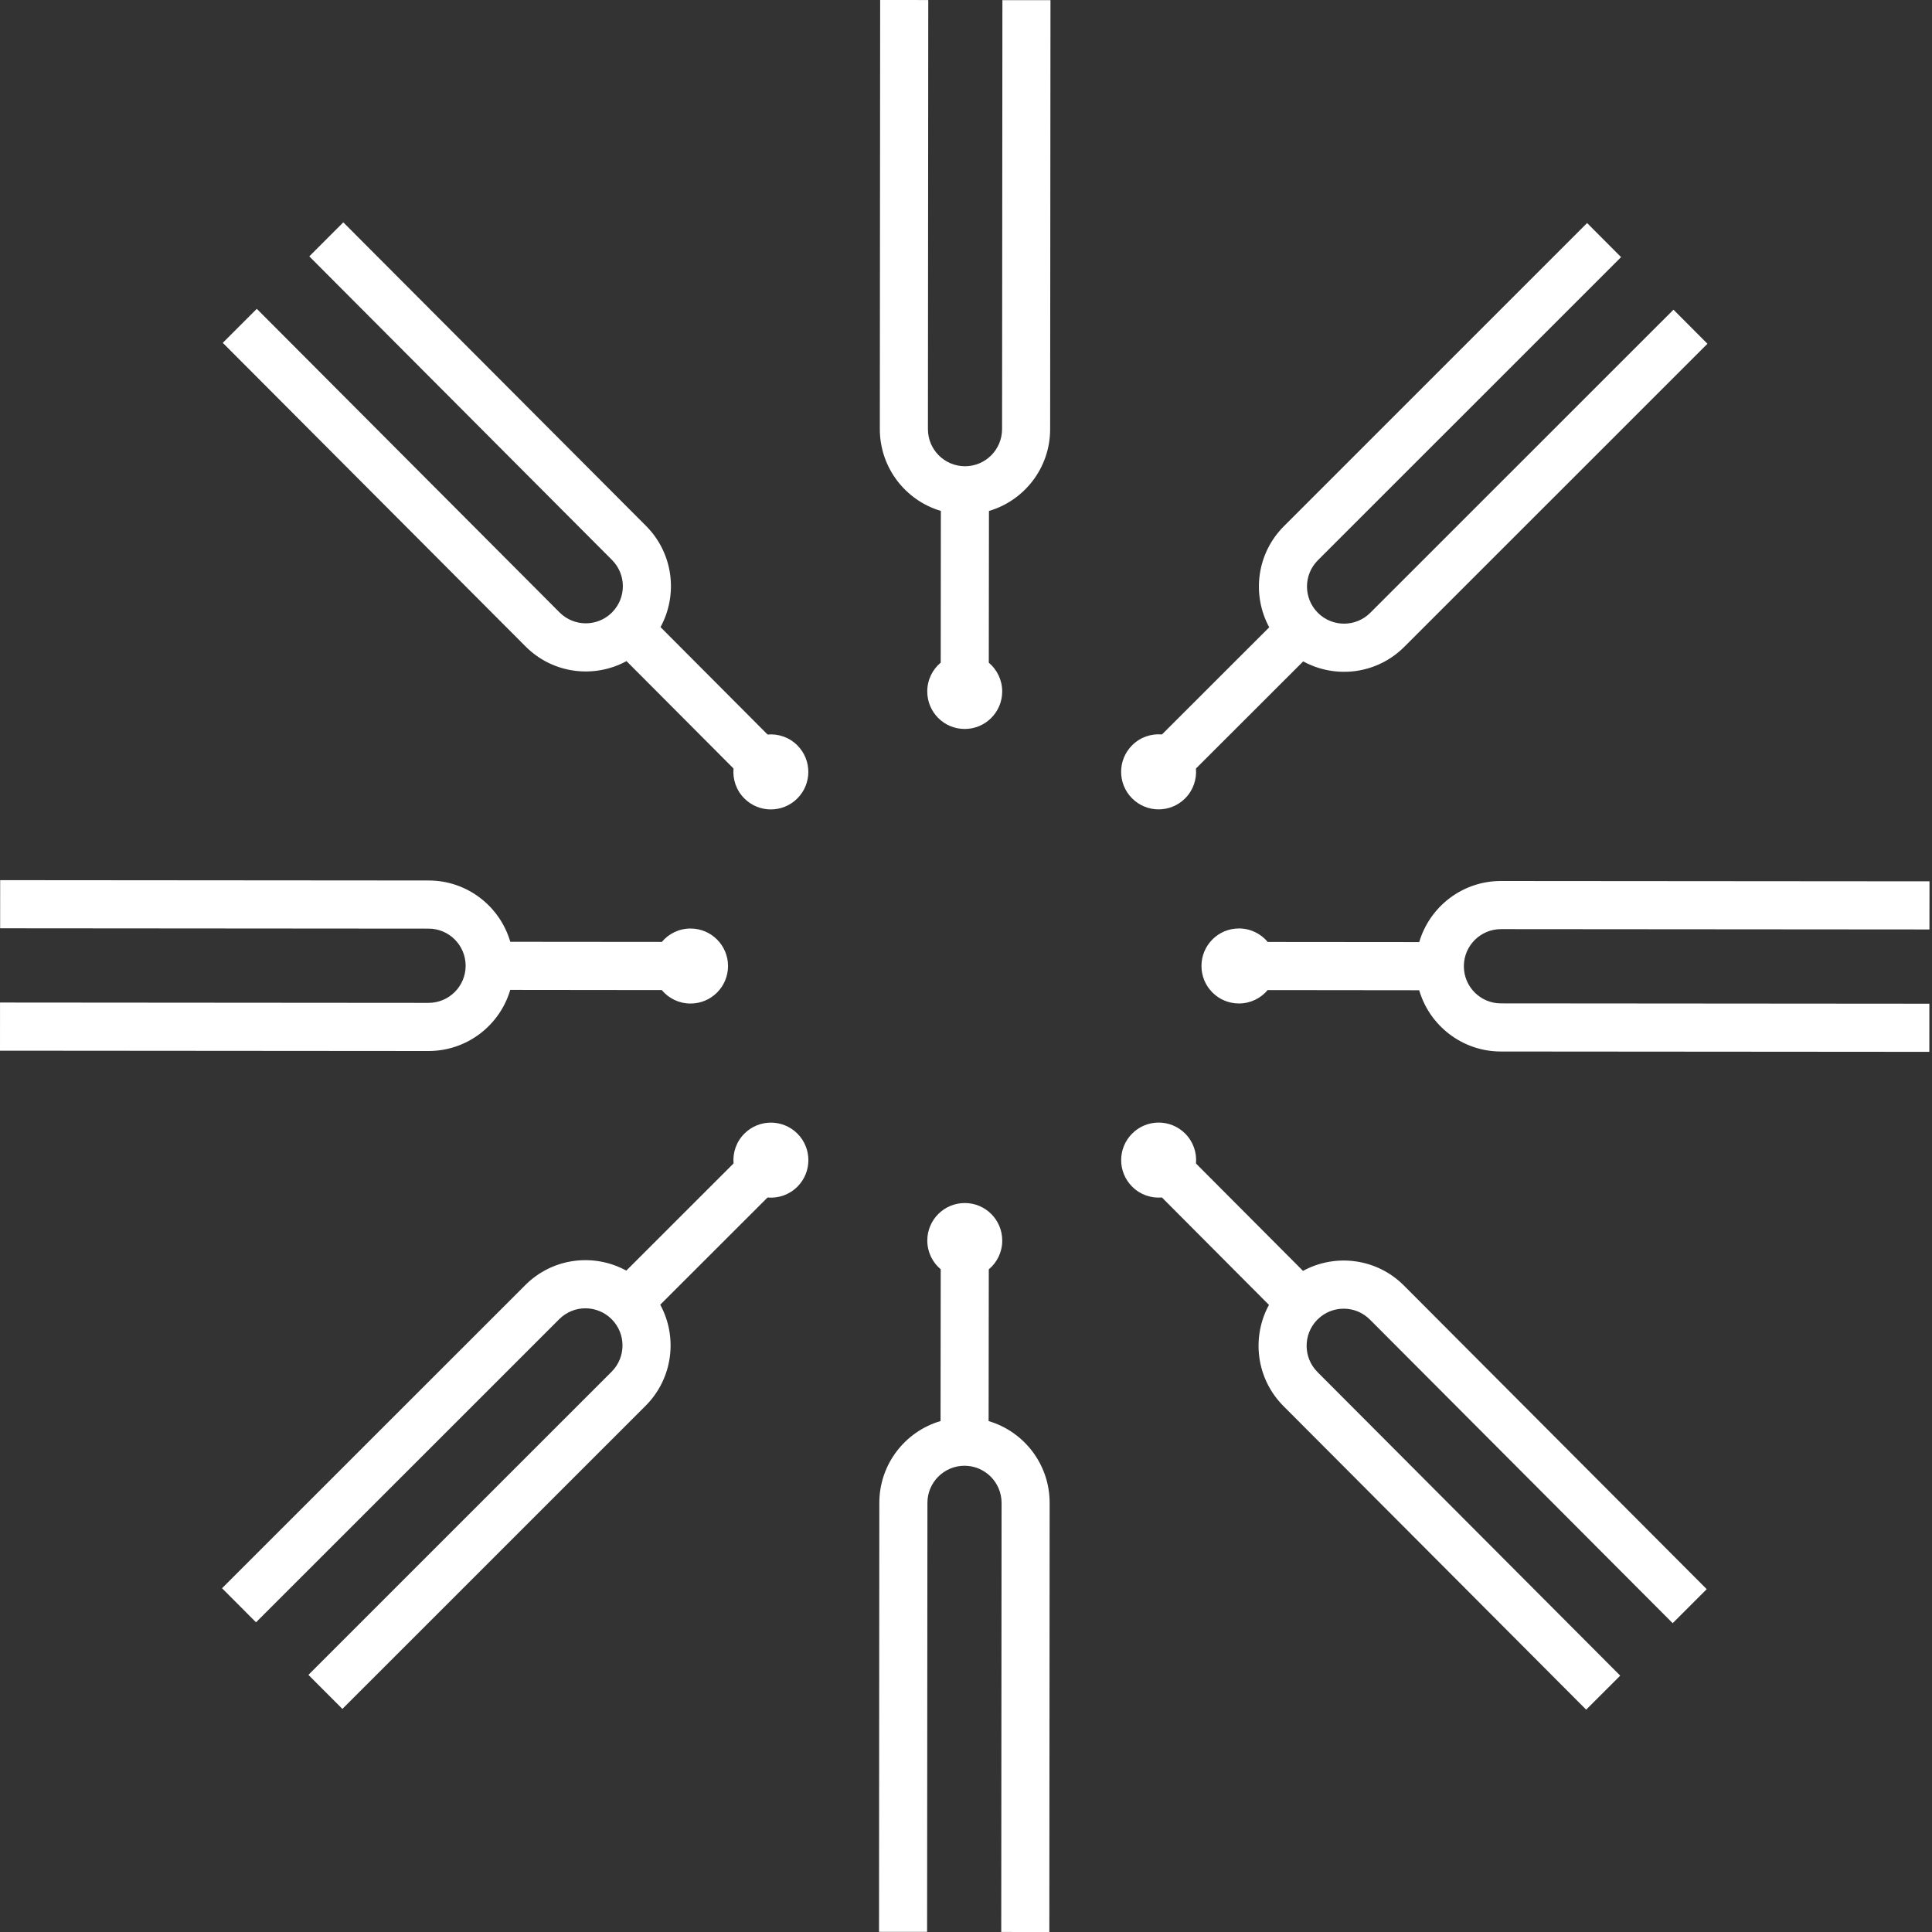 <svg width="58" height="58" viewBox="0 0 58 58" fill="none" xmlns="http://www.w3.org/2000/svg">
<rect x="0" y="0" width="58" height="58" fill="#333333" stroke="none"/>
<g clip-path="url(#clip0_1398_12426)">
<path fill-rule="evenodd" clip-rule="evenodd" d="M27.857 12.881L27.867 0.001L26.423 0L26.413 12.88C26.413 14.043 27.185 15.025 28.245 15.338L28.241 19.893C27.994 20.099 27.837 20.41 27.837 20.757C27.836 21.379 28.339 21.884 28.96 21.884C29.582 21.885 30.086 21.381 30.087 20.759C30.087 20.412 29.93 20.101 29.684 19.894L29.689 15.339C30.75 15.029 31.526 14.047 31.526 12.884L31.536 0.005L30.093 0.004L30.083 12.883C30.082 13.496 29.587 13.994 28.975 13.997C28.973 13.997 28.971 13.997 28.969 13.997C28.966 13.997 28.964 13.997 28.962 13.997C28.35 13.992 27.856 13.495 27.857 12.881ZM16.798 18.385C17.229 18.817 17.925 18.822 18.362 18.397C18.365 18.393 18.368 18.39 18.372 18.387C18.373 18.385 18.375 18.384 18.377 18.382C18.378 18.38 18.38 18.378 18.382 18.376C18.807 17.941 18.804 17.243 18.373 16.811L9.285 7.696L10.306 6.675L19.395 15.789C20.216 16.613 20.36 17.855 19.829 18.826L23.043 22.051C23.363 22.023 23.693 22.131 23.938 22.377C24.377 22.818 24.376 23.531 23.936 23.97C23.497 24.409 22.784 24.41 22.345 23.969C22.1 23.723 21.992 23.392 22.021 23.071L18.808 19.847C17.837 20.376 16.597 20.23 15.777 19.406L6.688 10.292L7.709 9.271L16.798 18.385ZM30.068 45.119L30.058 57.999L31.502 58L31.511 45.12C31.512 43.957 30.739 42.975 29.679 42.662L29.684 38.107C29.931 37.901 30.088 37.591 30.088 37.243C30.089 36.621 29.586 36.116 28.965 36.116C28.343 36.115 27.839 36.619 27.838 37.241C27.838 37.588 27.994 37.898 28.241 38.105L28.236 42.661C27.175 42.972 26.399 43.953 26.398 45.116L26.389 57.995L27.832 57.996L27.842 45.117C27.842 44.502 28.34 44.004 28.954 44.003L28.956 44.003H28.958C29.572 44.005 30.068 44.504 30.068 45.119ZM18.361 41.18C18.796 40.745 18.797 40.04 18.363 39.604C17.928 39.168 17.224 39.167 16.789 39.602L7.686 48.703L6.666 47.68L15.769 38.58C16.591 37.757 17.832 37.613 18.802 38.145L22.022 34.927C21.994 34.607 22.102 34.276 22.348 34.031C22.788 33.591 23.5 33.593 23.939 34.032C24.378 34.472 24.378 35.186 23.938 35.626C23.692 35.871 23.362 35.979 23.042 35.95L19.821 39.168C20.35 40.139 20.203 41.382 19.381 42.203L10.279 51.303L9.259 50.281L18.361 41.18ZM12.864 30.107L0.001 30.097L0 31.542L12.863 31.552C14.024 31.553 15.005 30.779 15.318 29.718L19.867 29.723C20.073 29.97 20.383 30.127 20.73 30.127C21.351 30.128 21.855 29.624 21.856 29.002C21.856 28.38 21.353 27.875 20.732 27.875C20.385 27.874 20.075 28.031 19.869 28.277L15.319 28.273C15.009 27.21 14.029 26.433 12.868 26.433L0.005 26.423L0.004 27.868L12.867 27.878C13.481 27.878 13.978 28.377 13.979 28.992L13.979 28.994V28.995C13.977 29.61 13.479 30.107 12.864 30.107ZM39.563 16.82C39.13 17.253 39.128 17.954 39.557 18.39C39.559 18.392 39.56 18.394 39.562 18.396C39.564 18.397 39.566 18.399 39.567 18.401C40.002 18.831 40.703 18.83 41.136 18.397L50.239 9.297L51.259 10.32L42.156 19.42C41.334 20.242 40.093 20.386 39.123 19.855L35.903 23.072C35.931 23.393 35.823 23.724 35.577 23.969C35.137 24.409 34.425 24.407 33.986 23.967C33.547 23.527 33.547 22.814 33.987 22.374C34.233 22.128 34.563 22.02 34.883 22.049L38.103 18.832C37.575 17.86 37.722 16.618 38.544 15.797L47.646 6.696L48.666 7.719L39.563 16.82ZM45.06 27.893L57.923 27.903L57.925 26.458L45.061 26.448C43.9 26.447 42.919 27.221 42.606 28.282L38.058 28.278C37.852 28.03 37.541 27.873 37.195 27.873C36.573 27.872 36.069 28.376 36.069 28.998C36.068 29.62 36.571 30.125 37.193 30.125C37.539 30.126 37.849 29.969 38.056 29.723L42.605 29.728C42.916 30.79 43.896 31.566 45.057 31.567L57.92 31.577L57.921 30.132L45.058 30.122C44.444 30.122 43.947 29.623 43.946 29.009L43.946 29.007V29.004C43.948 28.39 44.446 27.893 45.06 27.893ZM41.126 39.615C40.697 39.184 40.002 39.178 39.566 39.6C39.564 39.602 39.561 39.605 39.559 39.607C39.557 39.609 39.555 39.611 39.553 39.613C39.548 39.618 39.544 39.622 39.539 39.626C39.118 40.062 39.121 40.758 39.551 41.189L48.64 50.304L47.618 51.325L38.53 42.211C37.709 41.387 37.565 40.145 38.095 39.174L34.882 35.949C34.562 35.977 34.232 35.869 33.987 35.623C33.547 35.182 33.549 34.469 33.989 34.03C34.428 33.591 35.14 33.59 35.58 34.031C35.825 34.277 35.933 34.608 35.904 34.929L39.117 38.153C40.087 37.624 41.328 37.77 42.148 38.594L51.237 47.708L50.215 48.729L41.126 39.615Z" fill="white"/>
</g>
<defs>
<clipPath id="clip0_1398_12426">
<rect width="58" height="58" fill="white"/>
</clipPath>
</defs>
</svg>

